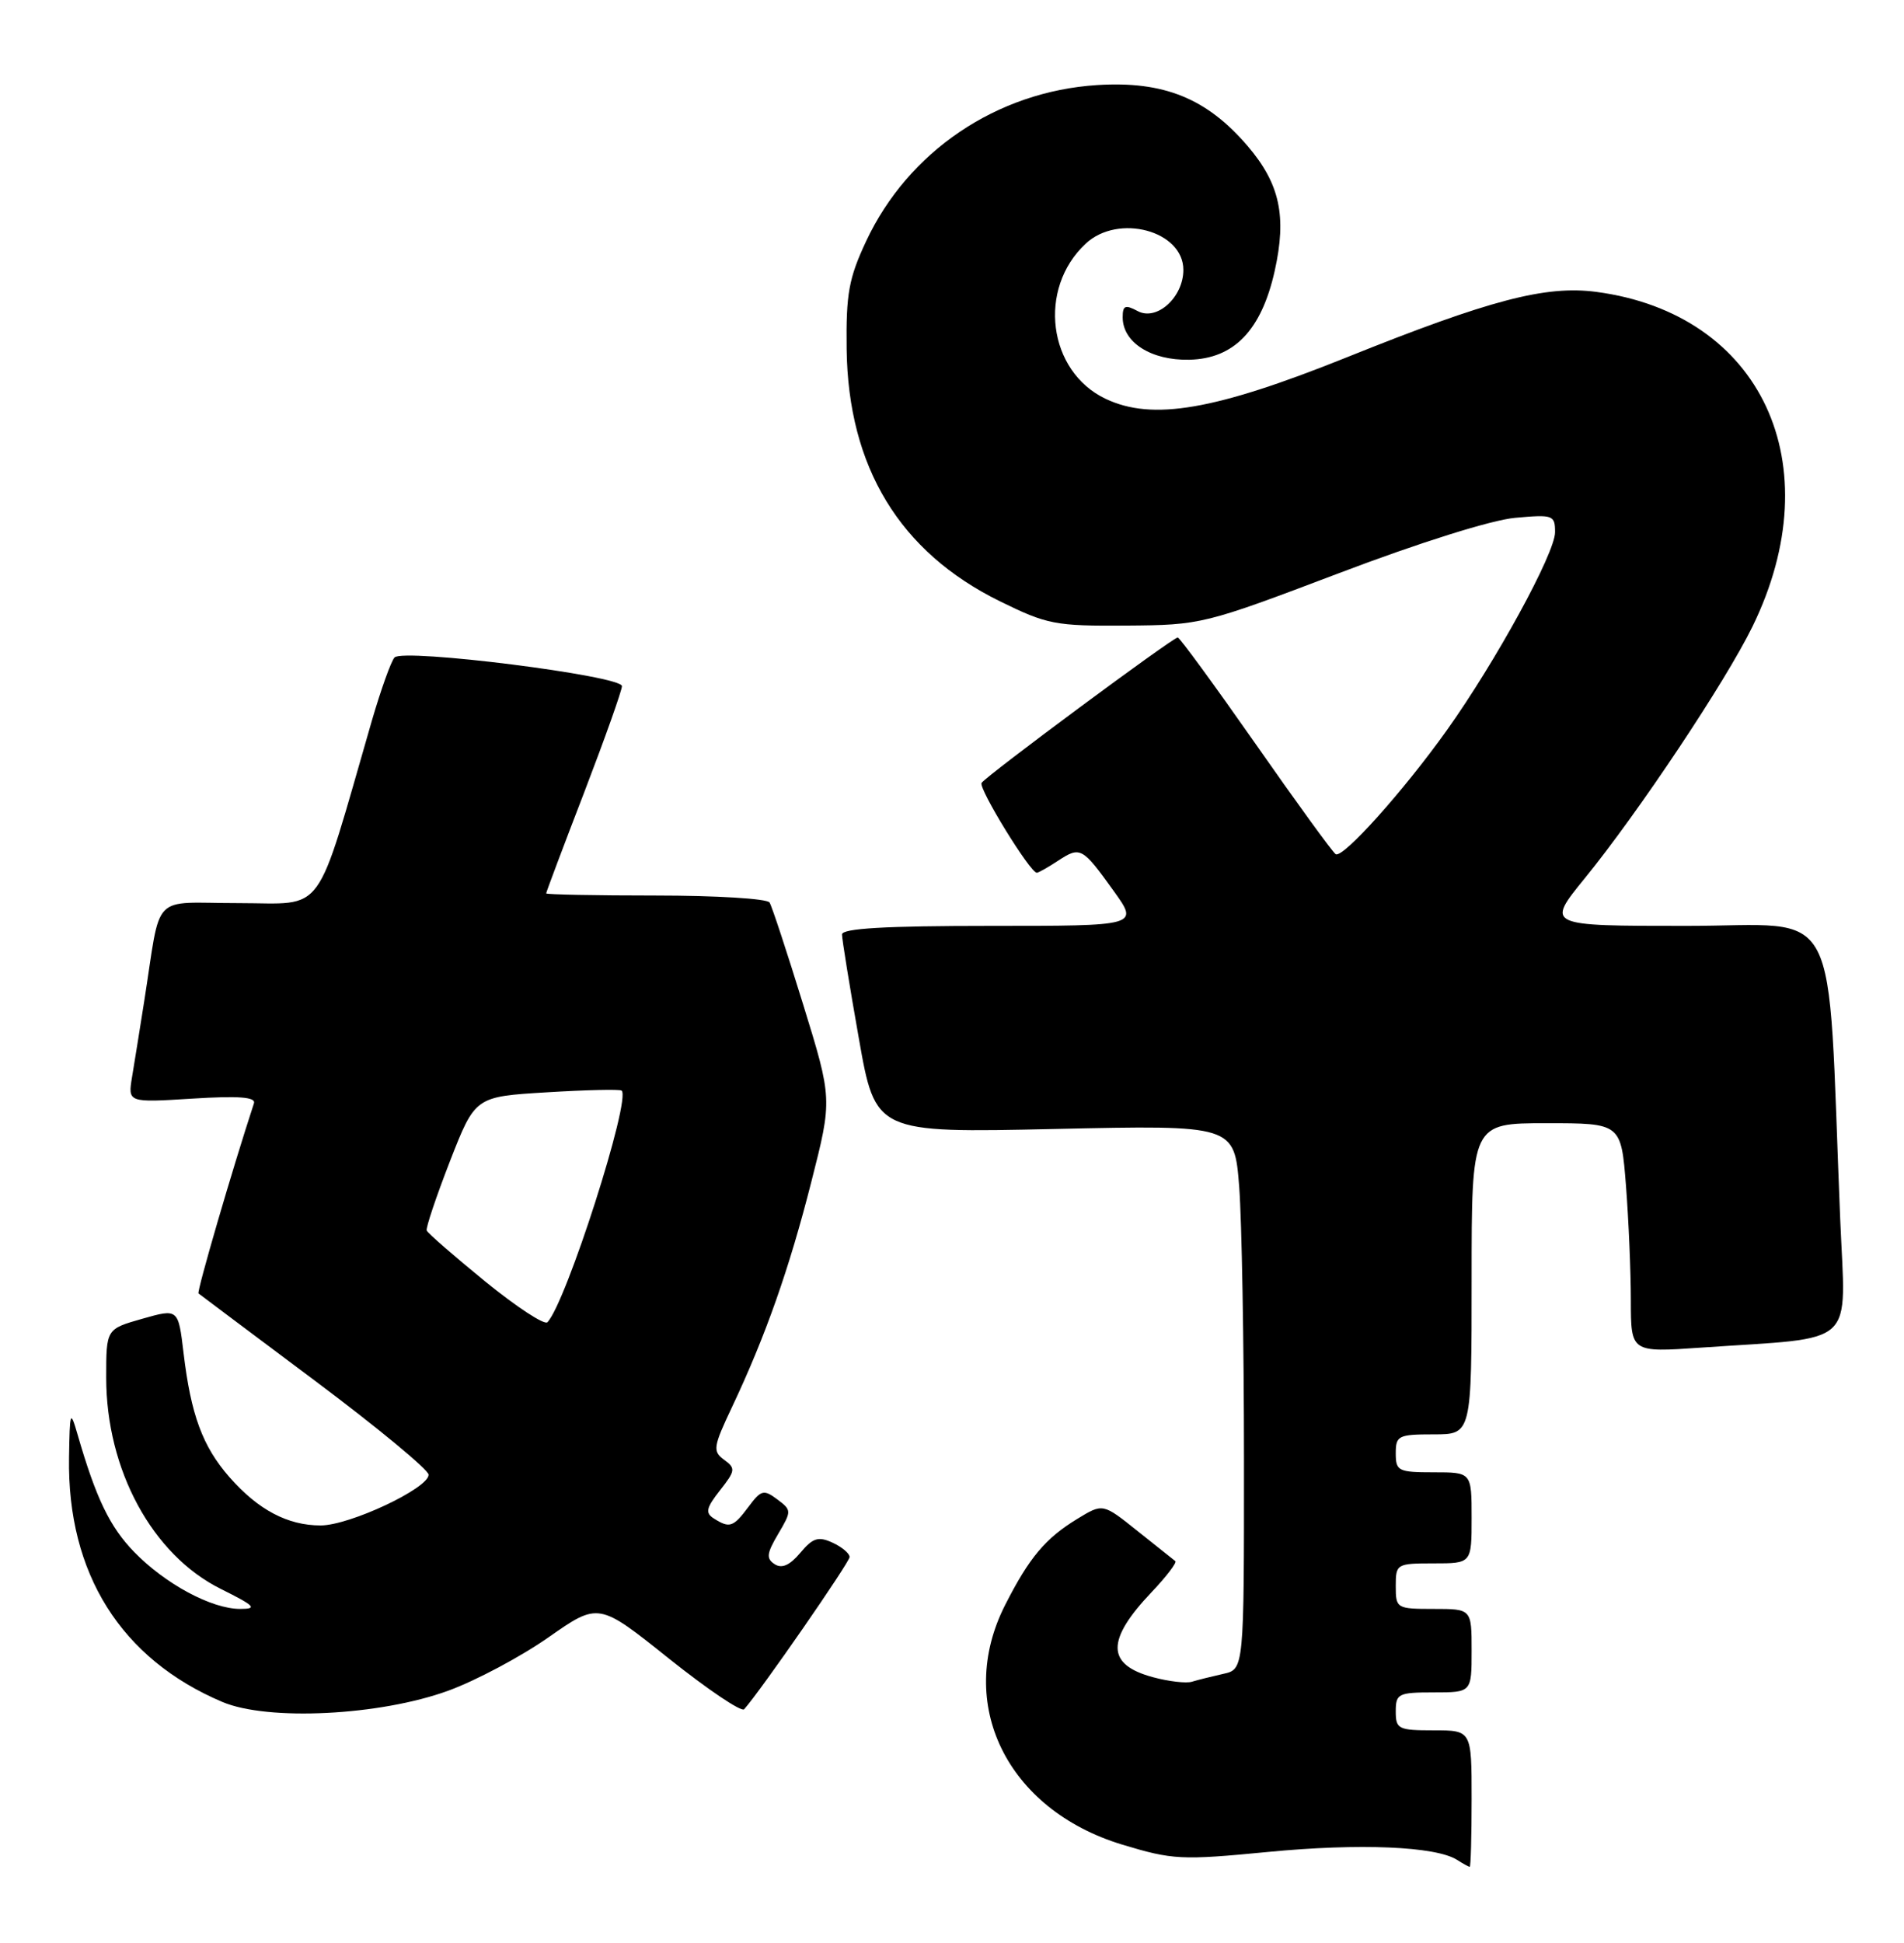 <?xml version="1.0" encoding="UTF-8" standalone="no"?>
<!DOCTYPE svg PUBLIC "-//W3C//DTD SVG 1.1//EN" "http://www.w3.org/Graphics/SVG/1.1/DTD/svg11.dtd" >
<svg xmlns="http://www.w3.org/2000/svg" xmlns:xlink="http://www.w3.org/1999/xlink" version="1.1" viewBox="0 0 251 256">
 <g >
 <path fill="currentColor"
d=" M 194.00 237.00 C 194.00 228.00 194.00 228.00 189.00 228.00 C 184.33 228.00 184.00 227.83 184.00 225.50 C 184.00 223.17 184.33 223.00 189.00 223.00 C 194.00 223.00 194.00 223.00 194.00 217.50 C 194.00 212.00 194.00 212.00 189.00 212.00 C 184.11 212.00 184.00 211.93 184.00 209.00 C 184.00 206.07 184.11 206.00 189.00 206.00 C 194.00 206.00 194.00 206.00 194.00 200.00 C 194.00 194.00 194.00 194.00 189.00 194.00 C 184.33 194.00 184.00 193.83 184.00 191.50 C 184.00 189.17 184.33 189.00 189.00 189.00 C 194.00 189.00 194.00 189.00 194.00 168.50 C 194.00 148.00 194.00 148.00 203.85 148.00 C 213.70 148.00 213.70 148.00 214.35 156.25 C 214.70 160.79 214.99 167.59 214.99 171.36 C 215.00 178.21 215.00 178.21 224.25 177.57 C 245.11 176.13 243.30 177.80 242.59 160.64 C 240.83 117.80 243.04 122.00 222.30 122.00 C 203.81 122.00 203.81 122.00 208.90 115.75 C 216.00 107.03 227.48 89.81 231.02 82.57 C 241.48 61.18 232.22 41.34 210.43 38.46 C 203.75 37.58 196.39 39.51 177.50 47.10 C 160.16 54.06 151.92 55.48 145.75 52.55 C 138.14 48.94 136.74 38.04 143.13 32.10 C 147.42 28.10 156.00 30.40 156.00 35.56 C 156.00 39.17 152.50 42.34 149.98 40.99 C 148.33 40.11 148.00 40.25 148.00 41.81 C 148.00 45.12 151.75 47.51 156.78 47.40 C 162.68 47.27 166.29 43.52 168.04 35.70 C 169.65 28.50 168.72 24.21 164.48 19.25 C 159.09 12.95 153.41 10.65 144.62 11.21 C 131.39 12.06 119.73 19.94 114.18 31.78 C 111.89 36.67 111.52 38.73 111.61 46.00 C 111.81 61.55 118.60 72.73 131.80 79.22 C 138.04 82.29 139.11 82.50 148.48 82.43 C 158.36 82.36 158.74 82.26 176.50 75.53 C 187.08 71.51 196.66 68.50 199.75 68.23 C 204.74 67.78 205.00 67.87 205.00 70.13 C 205.00 72.89 197.17 87.20 190.72 96.24 C 185.02 104.23 177.03 113.14 176.08 112.55 C 175.68 112.30 170.94 105.78 165.54 98.05 C 160.13 90.32 155.51 84.00 155.26 84.00 C 154.60 84.00 129.96 102.26 129.40 103.16 C 128.96 103.87 135.80 115.00 136.68 115.00 C 136.89 115.00 138.16 114.29 139.49 113.41 C 142.42 111.49 142.68 111.64 146.83 117.42 C 150.12 122.00 150.12 122.00 130.56 122.00 C 116.67 122.00 111.00 122.33 111.00 123.13 C 111.00 123.75 111.99 129.89 113.21 136.77 C 115.41 149.28 115.41 149.28 139.07 148.76 C 162.72 148.24 162.72 148.24 163.36 156.37 C 163.70 160.84 163.99 176.98 163.99 192.23 C 164.00 219.96 164.00 219.96 161.25 220.56 C 159.74 220.90 157.89 221.36 157.14 221.59 C 156.40 221.83 154.08 221.56 152.00 221.00 C 145.83 219.34 145.78 216.14 151.83 209.77 C 153.78 207.72 155.17 205.89 154.94 205.70 C 154.70 205.52 152.45 203.73 149.95 201.73 C 145.39 198.08 145.39 198.08 142.04 200.12 C 137.82 202.69 135.69 205.22 132.52 211.45 C 125.89 224.46 132.70 238.42 147.92 243.05 C 154.60 245.07 155.71 245.13 167.19 244.02 C 179.20 242.86 189.26 243.28 192.07 245.06 C 192.85 245.56 193.61 245.98 193.75 245.98 C 193.89 245.99 194.00 241.95 194.00 237.00 Z  M 59.11 222.77 C 62.75 221.44 68.69 218.28 72.31 215.74 C 78.91 211.13 78.91 211.13 88.18 218.54 C 93.28 222.61 97.75 225.62 98.10 225.22 C 100.28 222.78 112.00 205.86 112.00 205.16 C 112.00 204.69 110.99 203.84 109.75 203.27 C 107.88 202.41 107.16 202.63 105.50 204.61 C 104.12 206.25 103.07 206.72 102.13 206.11 C 100.99 205.38 101.06 204.70 102.58 202.13 C 104.37 199.10 104.37 198.99 102.46 197.56 C 100.68 196.23 100.33 196.32 98.67 198.55 C 96.66 201.24 96.18 201.40 94.10 200.08 C 92.95 199.35 93.09 198.70 94.91 196.38 C 96.95 193.79 97.00 193.47 95.46 192.35 C 93.93 191.23 94.01 190.66 96.50 185.40 C 100.91 176.08 104.05 167.18 106.97 155.67 C 109.73 144.83 109.73 144.83 105.87 132.33 C 103.75 125.46 101.76 119.42 101.45 118.92 C 101.14 118.41 94.38 118.00 86.44 118.00 C 78.50 118.00 72.00 117.87 72.00 117.72 C 72.00 117.56 74.24 111.60 76.99 104.47 C 79.73 97.33 81.98 91.01 81.99 90.41 C 82.00 89.04 53.18 85.41 52.01 86.63 C 51.56 87.11 50.21 90.88 49.01 95.00 C 41.41 121.25 43.05 119.00 31.48 119.00 C 19.70 119.00 21.32 117.31 19.00 132.00 C 18.44 135.57 17.72 140.03 17.41 141.90 C 16.85 145.29 16.85 145.29 25.35 144.76 C 31.44 144.38 33.74 144.55 33.48 145.37 C 30.67 153.92 25.91 170.23 26.17 170.43 C 26.35 170.58 33.25 175.75 41.50 181.92 C 49.75 188.09 56.50 193.67 56.50 194.32 C 56.50 196.11 46.09 201.00 42.27 201.00 C 37.91 201.00 34.04 198.95 30.25 194.64 C 26.71 190.60 25.17 186.43 24.20 178.29 C 23.50 172.42 23.50 172.42 18.75 173.77 C 14.00 175.12 14.00 175.12 14.00 181.52 C 14.00 193.67 20.07 204.87 29.10 209.36 C 33.62 211.61 33.99 212.00 31.66 212.00 C 27.90 212.00 21.79 208.72 17.68 204.49 C 14.47 201.18 12.66 197.43 10.22 189.00 C 9.27 185.72 9.20 185.92 9.10 192.07 C 8.86 207.33 15.95 218.60 29.32 224.26 C 35.33 226.80 50.10 226.06 59.11 222.77 Z  M 63.97 168.86 C 59.86 165.51 56.39 162.49 56.25 162.14 C 56.12 161.79 57.50 157.68 59.32 153.00 C 62.64 144.50 62.64 144.50 72.07 143.93 C 77.26 143.61 81.70 143.51 81.94 143.70 C 83.26 144.73 74.61 171.73 72.16 174.23 C 71.77 174.62 68.09 172.21 63.97 168.86 Z "/>
</g>
</svg>